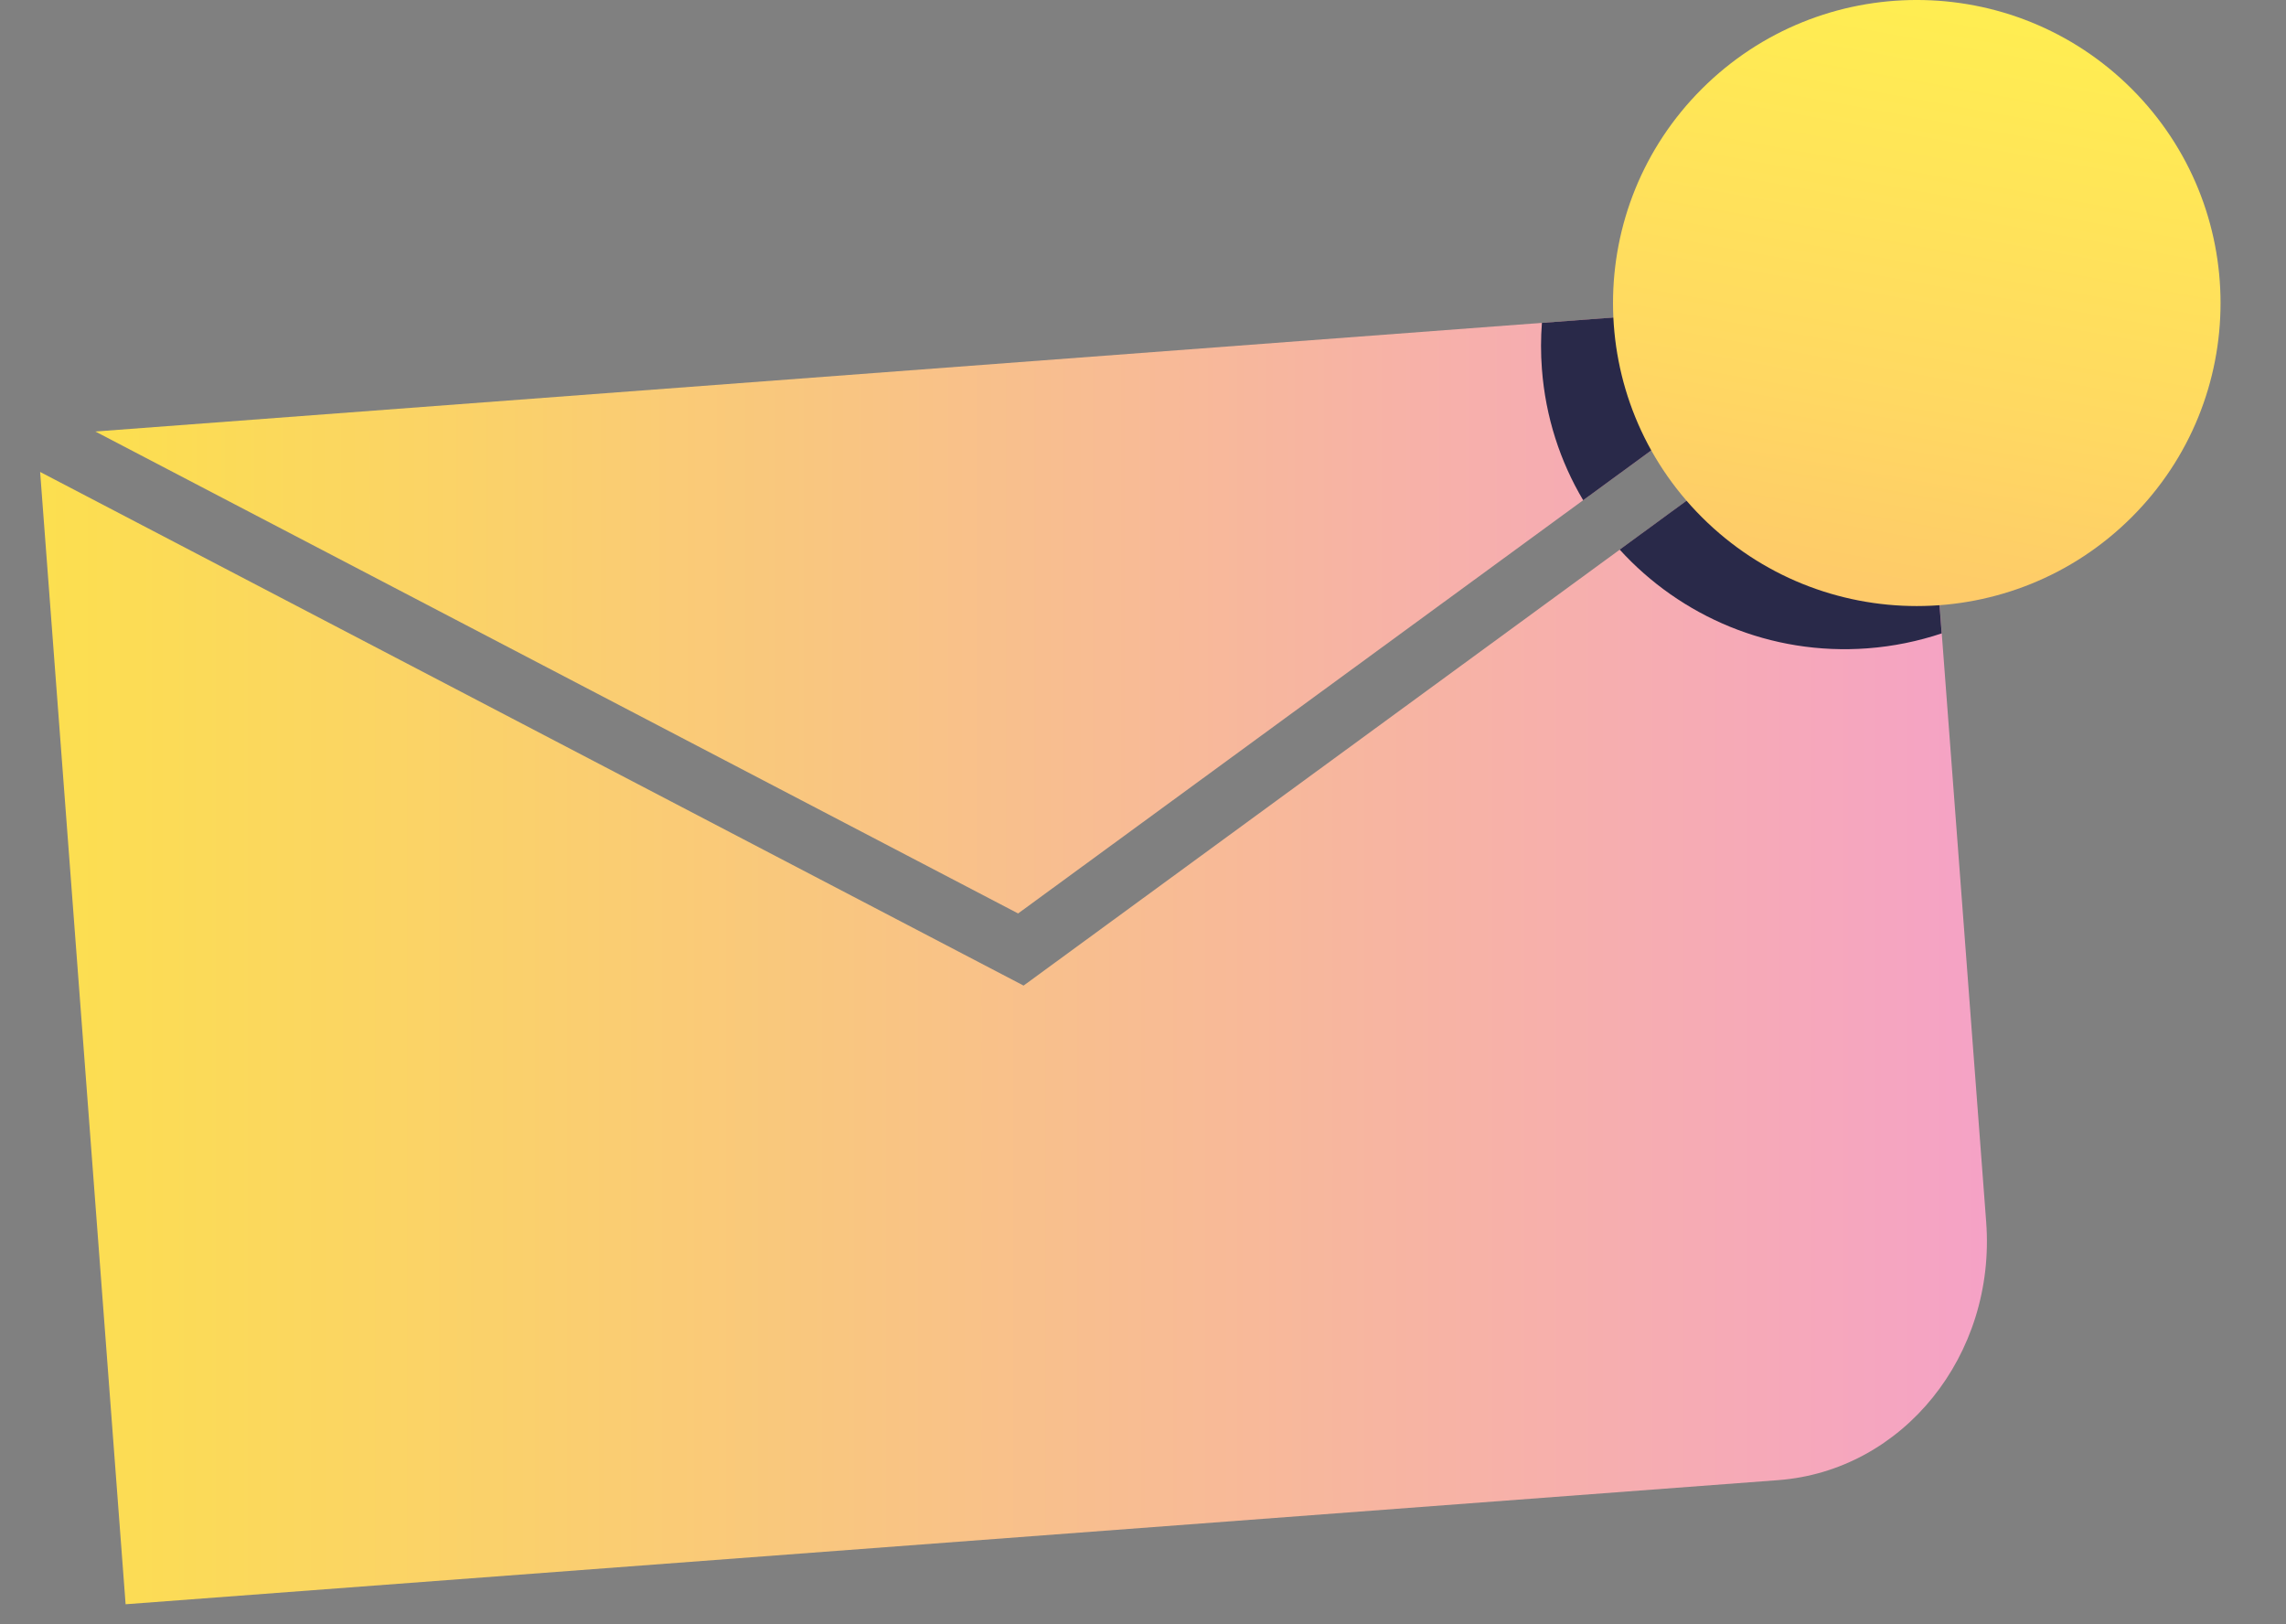 <svg width="38" height="27" viewBox="0 0 38 27" fill="none" xmlns="http://www.w3.org/2000/svg">
<rect x="0" y="0" width="38" height="27" fill="#808080" stroke="none"/>
<path d="M30.888 4.972L1.585 7.173L16.924 15.184L30.888 4.972Z" fill="url(#paint0_linear_5_1082)"/>
<path d="M0.667 7.845L2.088 26.667L29.557 24.604C31.634 24.448 33.183 22.526 33.016 20.311L31.898 5.5L17.015 16.383L0.667 7.845Z" fill="url(#paint1_linear_5_1082)"/>
<path d="M25.631 5.367C25.612 5.619 25.611 5.874 25.631 6.133C25.691 6.93 25.934 7.671 26.317 8.315L30.888 4.972L25.631 5.367Z" fill="#292949"/>
<path d="M31.044 10.777C31.473 10.745 31.886 10.659 32.276 10.529L31.896 5.5L26.924 9.136C27.935 10.247 29.43 10.898 31.044 10.777Z" fill="#292949"/>
<path d="M35.433 8.599C37.405 6.632 37.405 3.443 35.433 1.475C33.461 -0.492 30.264 -0.492 28.292 1.475C26.32 3.443 26.32 6.632 28.292 8.599C30.264 10.566 33.461 10.566 35.433 8.599Z" fill="url(#paint2_linear_5_1082)"/>
<defs>
<linearGradient id="paint0_linear_5_1082" x1="1.586" y1="10.078" x2="30.888" y2="10.078" gradientUnits="userSpaceOnUse">
<stop stop-color="#FCDF4F"/>
<stop offset="1" stop-color="#F5A2C6"/>
</linearGradient>
<linearGradient id="paint1_linear_5_1082" x1="0.667" y1="16.083" x2="33.028" y2="16.083" gradientUnits="userSpaceOnUse">
<stop stop-color="#FCDF4F"/>
<stop offset="1" stop-color="#F5A2C6"/>
</linearGradient>
<linearGradient id="paint2_linear_5_1082" x1="33.203" y1="12.404" x2="35.702" y2="-1.391" gradientUnits="userSpaceOnUse">
<stop offset="8e-08" stop-color="#FDC16E"/>
<stop offset="0.385" stop-color="#FFD862"/>
<stop offset="0.77" stop-color="#FFEA54"/>
<stop offset="1" stop-color="#FFF34D"/>
</linearGradient>
</defs>
</svg>
